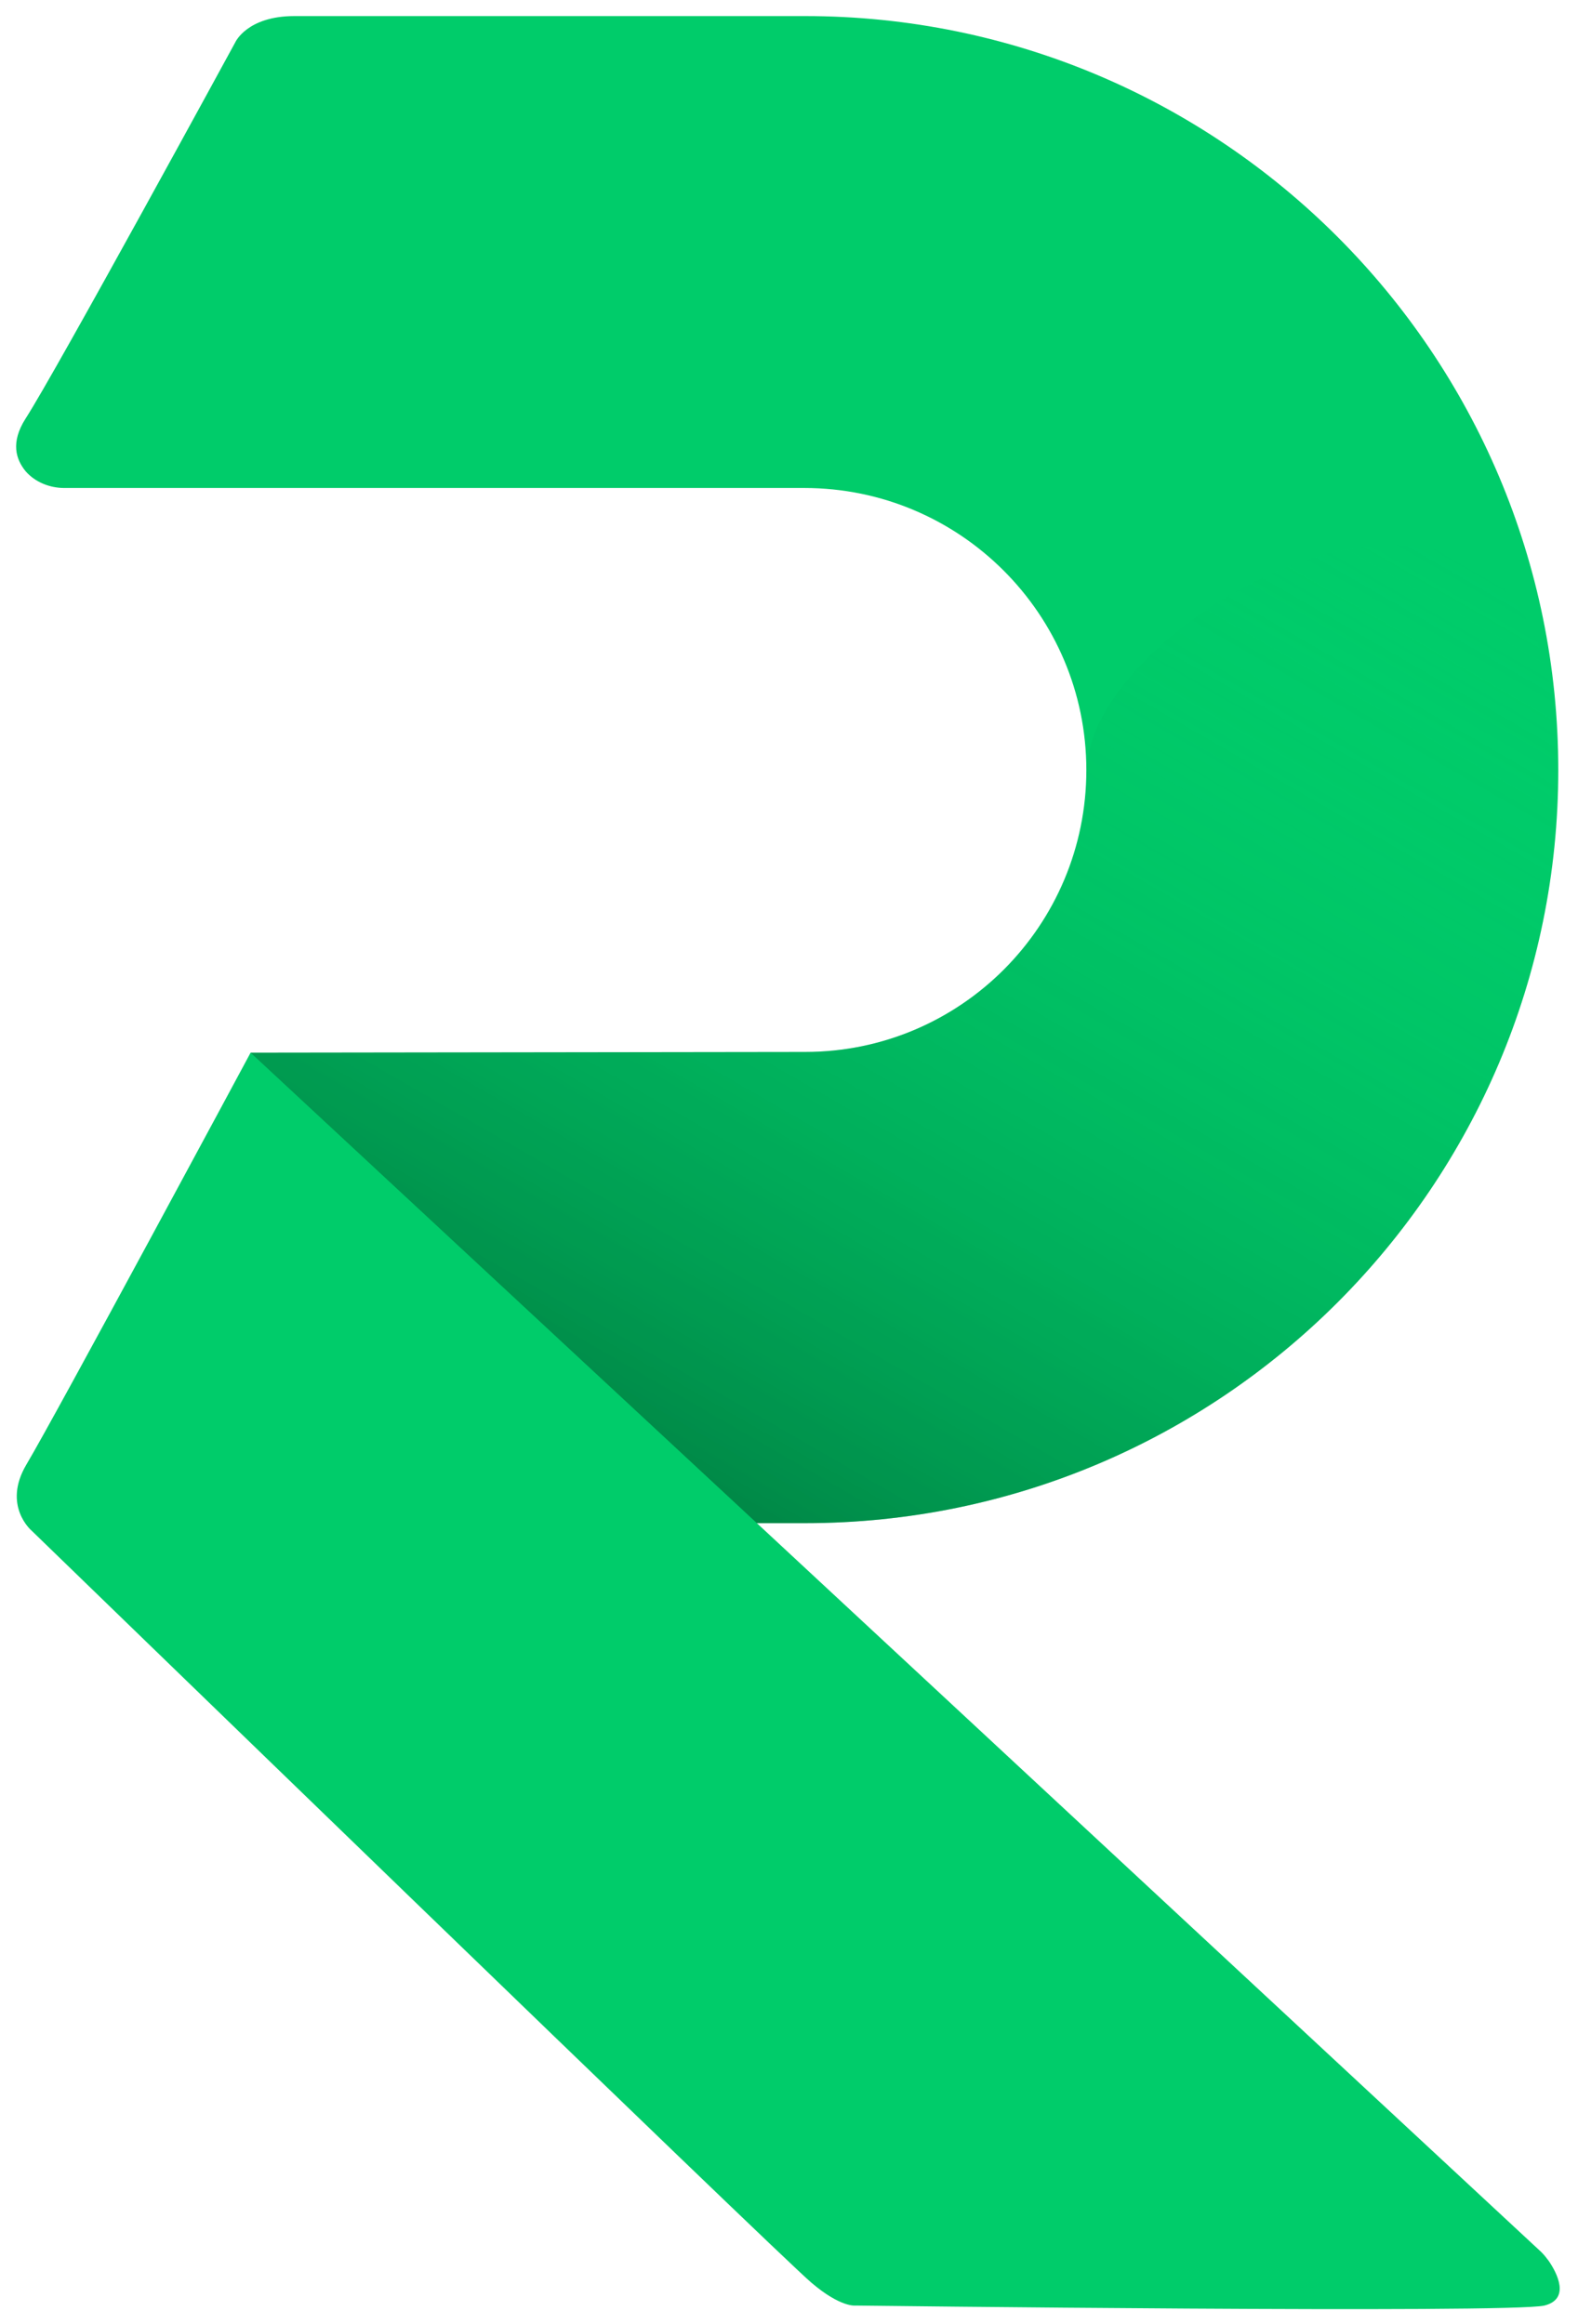 <?xml version="1.0" encoding="utf-8"?>
<!-- Generator: Adobe Illustrator 23.0.1, SVG Export Plug-In . SVG Version: 6.00 Build 0)  -->
<svg version="1.1" id="R" xmlns="http://www.w3.org/2000/svg" xmlns:xlink="http://www.w3.org/1999/xlink" x="0px" y="0px"
	 viewBox="0 0 216 318.1" style="enable-background:new 0 0 216 318.1;" xml:space="preserve">
<style type="text/css">
	.st0{fill:#00CC6A;}
	.st1{opacity:0.5;fill:url(#SVGID_1_);}
	.st2{fill:none;stroke:#AA2500;stroke-width:5.000000e-02;stroke-miterlimit:10;}
</style>
<path class="st0" d="M110.2,2.2L110.2,2.2l-69.9,0c-6.5,0-8.1,3.6-8.1,3.6S7.7,50.8,3.5,57.3c-2.1,3.3-1.3,5.6,0,7.2
	c1.3,1.5,3.3,2.3,5.3,2.3l101.3,0c21.3,0,38.6,17.3,38.6,38.6S131.5,144,110.2,144l-75.9,0.1l0.7,64.4h75.2
	c56.9,0,103.1-46.2,103.1-103.1C213.3,48.4,167.1,2.2,110.2,2.2z"/>
<linearGradient id="SVGID_1_" gradientUnits="userSpaceOnUse" x1="169.744" y1="58.912" x2="72.785" y2="226.851">
	<stop  offset="0" style="stop-color:#00CC6A;stop-opacity:0"/>
	<stop  offset="0.102" style="stop-color:#00C164;stop-opacity:0.102"/>
	<stop  offset="0.279" style="stop-color:#00A556;stop-opacity:0.279"/>
	<stop  offset="0.509" style="stop-color:#00773E;stop-opacity:0.509"/>
	<stop  offset="0.782" style="stop-color:#00381D;stop-opacity:0.782"/>
	<stop  offset="1" style="stop-color:#000000"/>
</linearGradient>
<path class="st1" d="M148.8,105.4c0,21.3-17.3,38.6-38.6,38.6l-75.9,0.1l6.7,64.4h69.2c56.9,0,103.1-46.2,103.1-103.1
	C213.3,48.4,148.8,84,148.8,105.4z"/>
<path class="st0" d="M34.3,144.1L211,308.3c0.4,0.4,0.7,0.8,1,1.2c1.1,1.6,3,5.2-0.6,6.1c-4.6,1.1-94.3,0-94.3,0s-2,0.3-6-3.1
	c-4.1-3.4-106.8-103-106.8-103s-4-3.4-0.7-9C7.6,193.8,34.3,144.1,34.3,144.1z"/>
<path class="st2" d="M-10,195.6"/>
<path class="st2" d="M19.1,223.7"/>
</svg>
